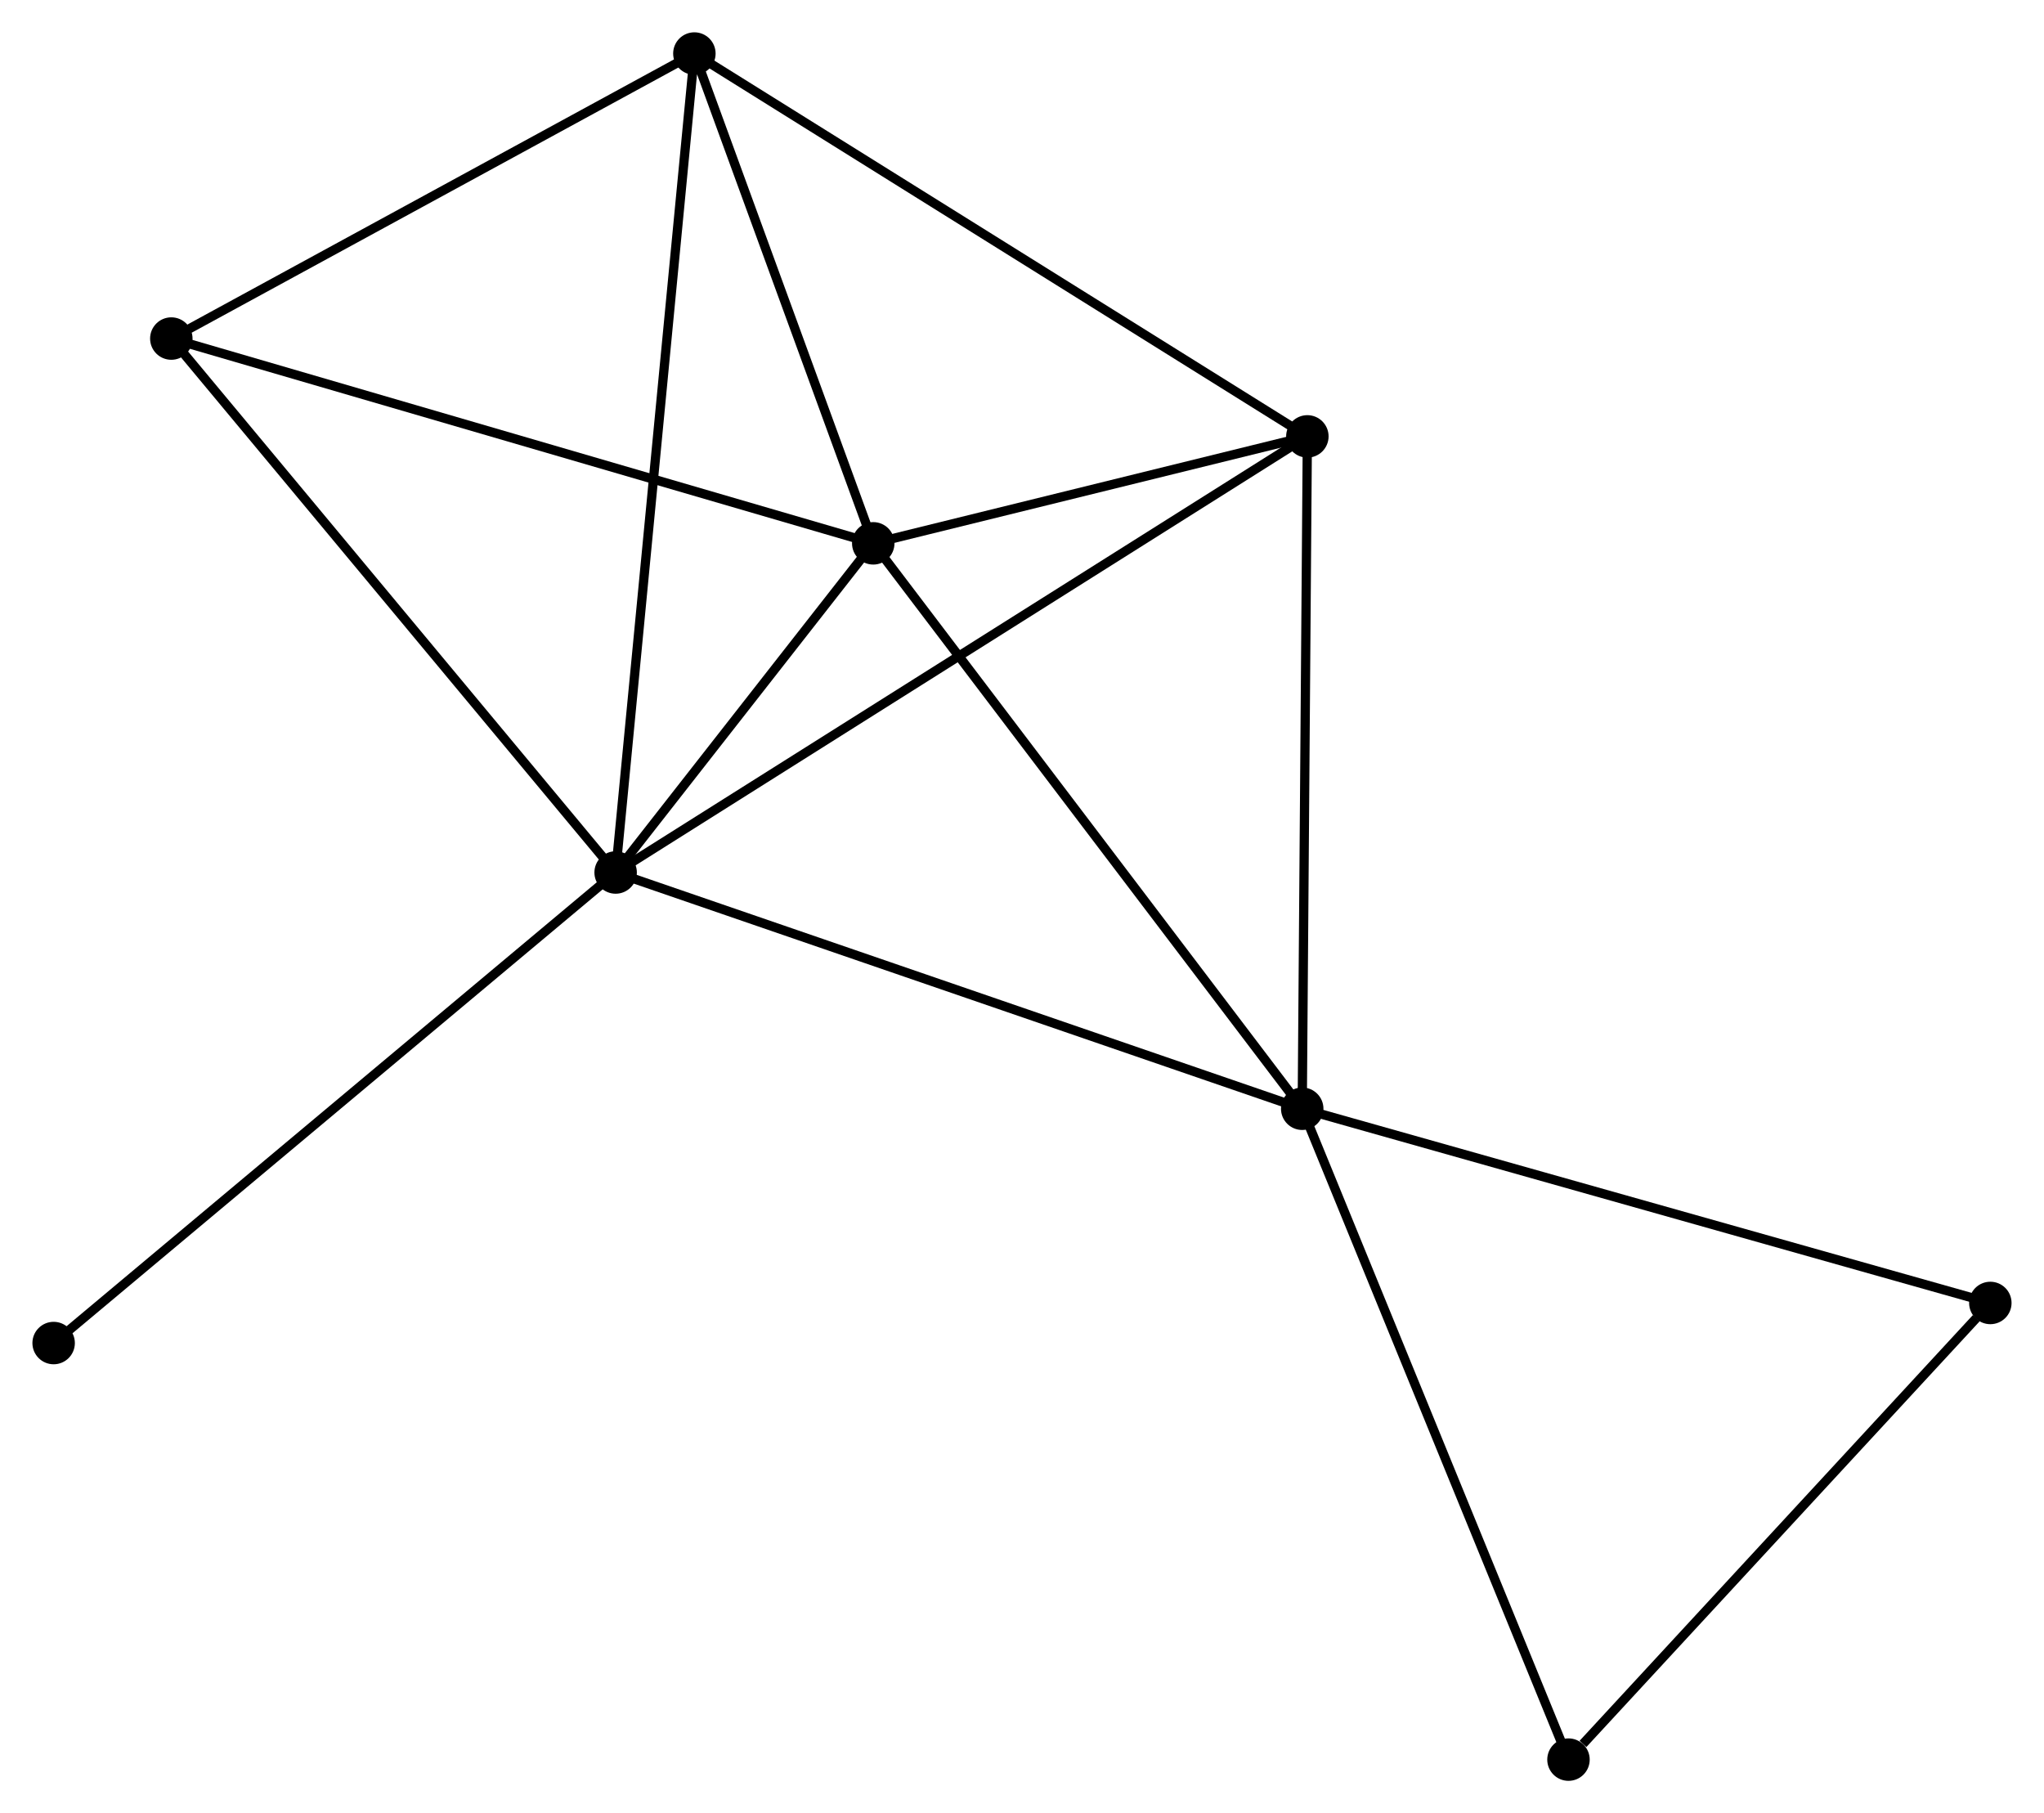 <?xml version="1.0" encoding="UTF-8" standalone="no"?>
<!DOCTYPE svg PUBLIC "-//W3C//DTD SVG 1.1//EN"
 "http://www.w3.org/Graphics/SVG/1.1/DTD/svg11.dtd">
<!-- Generated by graphviz version 2.36.0 (20140111.2315)
 -->
<!-- Title: %3 Pages: 1 -->
<svg width="221pt" height="196pt"
 viewBox="0.00 0.00 221.45 196.42" xmlns="http://www.w3.org/2000/svg" xmlns:xlink="http://www.w3.org/1999/xlink">
<g id="graph0" class="graph" transform="scale(1 1) rotate(0) translate(4 192.42)">
<title>%3</title>
<!-- 0 -->
<g id="node1" class="node"><title>0</title>
<ellipse fill="black" stroke="black" cx="62.694" cy="-97.902" rx="1.8" ry="1.8"/>
</g>
<!-- 1 -->
<g id="node2" class="node"><title>1</title>
<ellipse fill="black" stroke="black" cx="137.088" cy="-72.309" rx="1.8" ry="1.8"/>
</g>
<!-- 0&#45;&#45;1 -->
<g id="edge1" class="edge"><title>0&#45;&#45;1</title>
<path fill="none" stroke="black" d="M64.533,-97.269C74.825,-93.729 125.19,-76.403 135.314,-72.92"/>
</g>
<!-- 2 -->
<g id="node3" class="node"><title>2</title>
<ellipse fill="black" stroke="black" cx="90.608" cy="-133.56" rx="1.8" ry="1.8"/>
</g>
<!-- 0&#45;&#45;2 -->
<g id="edge2" class="edge"><title>0&#45;&#45;2</title>
<path fill="none" stroke="black" d="M63.893,-99.434C68.485,-105.3 84.914,-126.286 89.444,-132.073"/>
</g>
<!-- 3 -->
<g id="node4" class="node"><title>3</title>
<ellipse fill="black" stroke="black" cx="71.226" cy="-186.62" rx="1.8" ry="1.8"/>
</g>
<!-- 0&#45;&#45;3 -->
<g id="edge3" class="edge"><title>0&#45;&#45;3</title>
<path fill="none" stroke="black" d="M62.872,-99.755C63.982,-111.301 69.941,-173.261 71.049,-184.778"/>
</g>
<!-- 4 -->
<g id="node5" class="node"><title>4</title>
<ellipse fill="black" stroke="black" cx="137.645" cy="-145.146" rx="1.8" ry="1.8"/>
</g>
<!-- 0&#45;&#45;4 -->
<g id="edge4" class="edge"><title>0&#45;&#45;4</title>
<path fill="none" stroke="black" d="M64.259,-98.889C74.013,-105.037 126.359,-138.032 136.088,-144.165"/>
</g>
<!-- 5 -->
<g id="node6" class="node"><title>5</title>
<ellipse fill="black" stroke="black" cx="14.551" cy="-155.744" rx="1.8" ry="1.8"/>
</g>
<!-- 0&#45;&#45;5 -->
<g id="edge5" class="edge"><title>0&#45;&#45;5</title>
<path fill="none" stroke="black" d="M61.504,-99.332C54.901,-107.265 22.816,-145.814 15.876,-154.152"/>
</g>
<!-- 8 -->
<g id="node7" class="node"><title>8</title>
<ellipse fill="black" stroke="black" cx="1.8" cy="-46.927" rx="1.8" ry="1.8"/>
</g>
<!-- 0&#45;&#45;8 -->
<g id="edge6" class="edge"><title>0&#45;&#45;8</title>
<path fill="none" stroke="black" d="M61.188,-96.642C52.837,-89.651 12.254,-55.678 3.476,-48.33"/>
</g>
<!-- 1&#45;&#45;2 -->
<g id="edge7" class="edge"><title>1&#45;&#45;2</title>
<path fill="none" stroke="black" d="M135.939,-73.823C129.565,-82.224 98.588,-123.045 91.888,-131.874"/>
</g>
<!-- 1&#45;&#45;4 -->
<g id="edge8" class="edge"><title>1&#45;&#45;4</title>
<path fill="none" stroke="black" d="M137.102,-74.11C137.179,-84.099 137.55,-132.642 137.63,-143.141"/>
</g>
<!-- 6 -->
<g id="node8" class="node"><title>6</title>
<ellipse fill="black" stroke="black" cx="211.647" cy="-51.27" rx="1.8" ry="1.8"/>
</g>
<!-- 1&#45;&#45;6 -->
<g id="edge9" class="edge"><title>1&#45;&#45;6</title>
<path fill="none" stroke="black" d="M138.931,-71.789C149.247,-68.879 199.722,-54.635 209.868,-51.772"/>
</g>
<!-- 7 -->
<g id="node9" class="node"><title>7</title>
<ellipse fill="black" stroke="black" cx="165.938" cy="-1.8" rx="1.8" ry="1.8"/>
</g>
<!-- 1&#45;&#45;7 -->
<g id="edge10" class="edge"><title>1&#45;&#45;7</title>
<path fill="none" stroke="black" d="M137.802,-70.566C141.793,-60.811 161.323,-13.077 165.249,-3.482"/>
</g>
<!-- 2&#45;&#45;3 -->
<g id="edge11" class="edge"><title>2&#45;&#45;3</title>
<path fill="none" stroke="black" d="M89.963,-135.325C87.021,-143.381 74.882,-176.612 71.893,-184.794"/>
</g>
<!-- 2&#45;&#45;4 -->
<g id="edge12" class="edge"><title>2&#45;&#45;4</title>
<path fill="none" stroke="black" d="M92.629,-134.058C100.366,-135.963 128.051,-142.783 135.684,-144.663"/>
</g>
<!-- 2&#45;&#45;5 -->
<g id="edge13" class="edge"><title>2&#45;&#45;5</title>
<path fill="none" stroke="black" d="M88.728,-134.108C78.205,-137.177 26.715,-152.196 16.365,-155.215"/>
</g>
<!-- 3&#45;&#45;4 -->
<g id="edge14" class="edge"><title>3&#45;&#45;4</title>
<path fill="none" stroke="black" d="M72.868,-185.595C81.977,-179.907 126.243,-152.266 135.817,-146.288"/>
</g>
<!-- 3&#45;&#45;5 -->
<g id="edge15" class="edge"><title>3&#45;&#45;5</title>
<path fill="none" stroke="black" d="M69.341,-185.593C60.736,-180.905 25.241,-161.568 16.502,-156.807"/>
</g>
<!-- 6&#45;&#45;7 -->
<g id="edge16" class="edge"><title>6&#45;&#45;7</title>
<path fill="none" stroke="black" d="M210.126,-49.624C203.186,-42.114 174.559,-11.131 167.511,-3.503"/>
</g>
</g>
</svg>
